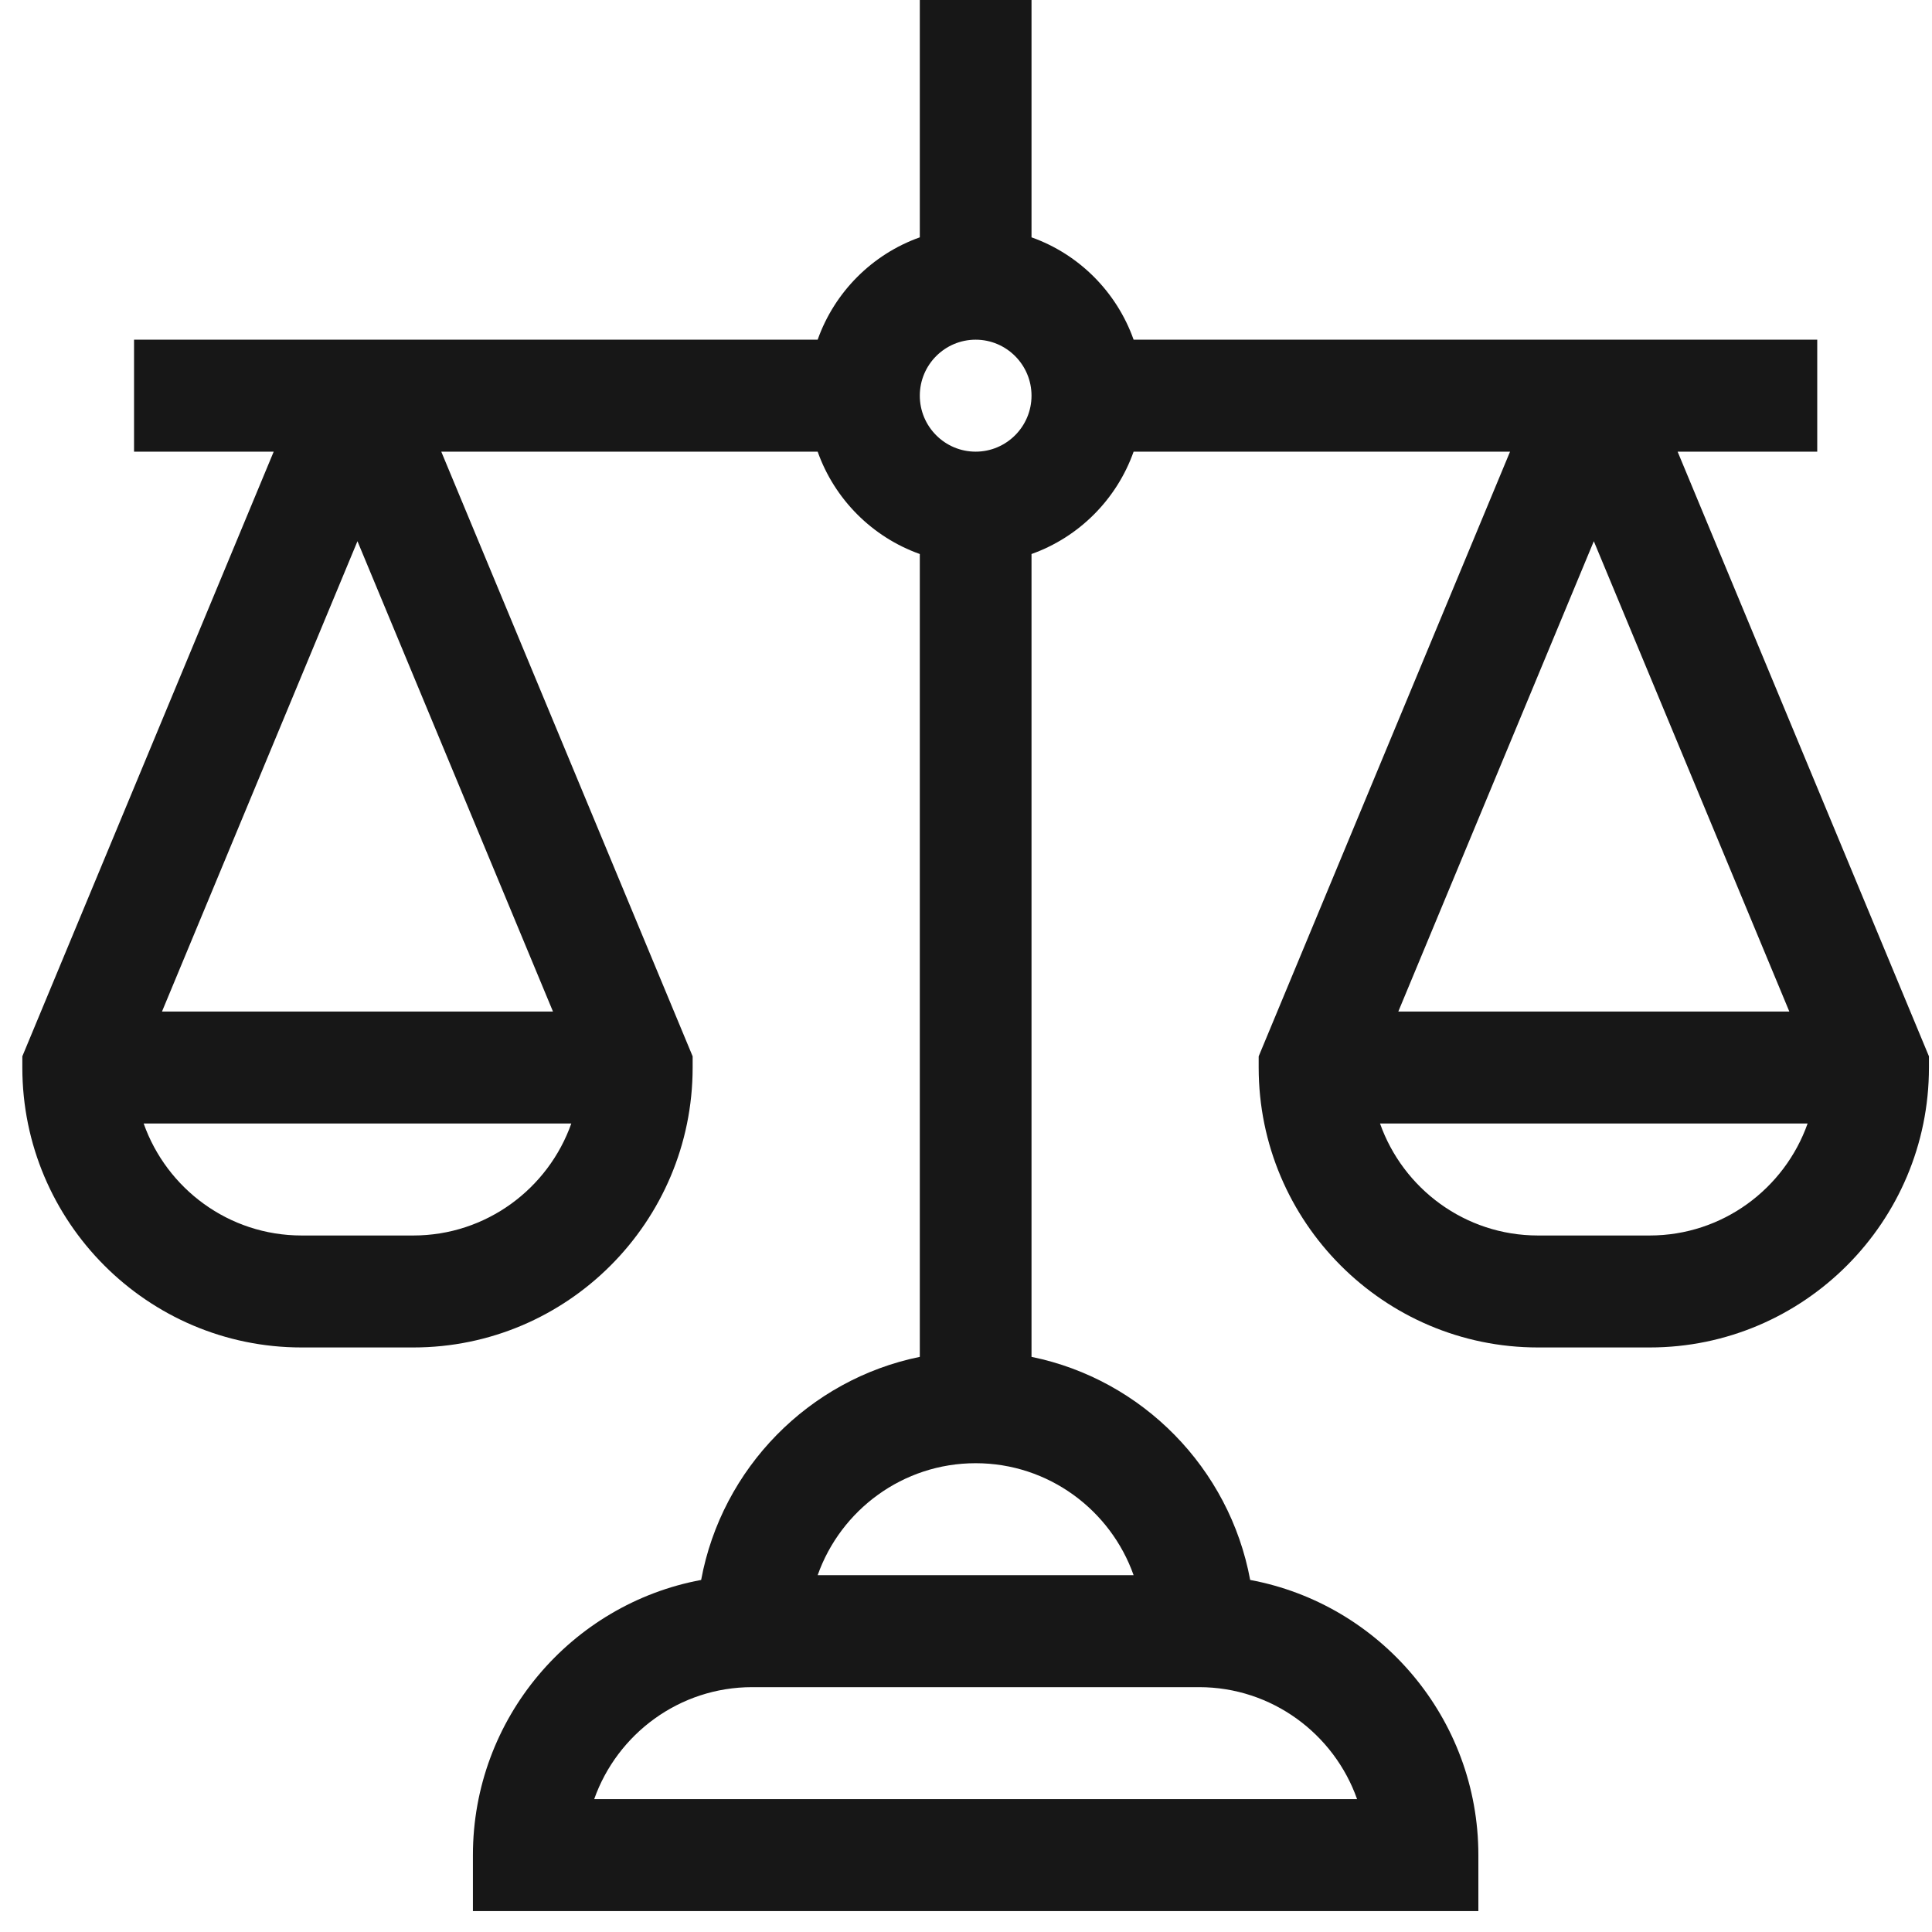 <svg width="45" height="45" viewBox="0 0 45 45" fill="none" xmlns="http://www.w3.org/2000/svg">
<path d="M42.327 10.52V7.912H26.404C26.011 6.802 25.133 5.921 24.026 5.528V0H21.424V5.528C20.317 5.921 19.438 6.802 19.045 7.912H3.122V10.52H6.375L0.52 24.604V24.865C0.52 28.46 3.438 31.385 7.025 31.385H9.627C13.214 31.385 16.133 28.46 16.133 24.865V24.604L10.278 10.52H19.045C19.438 11.63 20.317 12.51 21.424 12.904V31.604C18.842 32.131 16.813 34.197 16.331 36.8C13.31 37.362 11.015 40.021 11.015 43.209V44.513H34.434V43.209C34.434 40.021 32.139 37.362 29.119 36.8C28.637 34.197 26.608 32.131 24.026 31.604V12.904C25.133 12.51 26.011 11.63 26.404 10.52H35.172L29.317 24.604V24.865C29.317 28.46 32.235 31.385 35.822 31.385H38.424C42.011 31.385 44.929 28.46 44.929 24.865V24.604L39.075 10.52H42.327ZM8.326 12.606L12.88 23.561H3.773L8.326 12.606ZM9.627 28.777H7.025C5.329 28.777 3.883 27.687 3.346 26.168H13.307C12.77 27.687 11.323 28.777 9.627 28.777ZM37.123 12.606L41.677 23.561H32.569L37.123 12.606ZM38.424 28.777H35.822C34.126 28.777 32.68 27.687 32.143 26.168H42.103C41.566 27.687 40.12 28.777 38.424 28.777ZM31.609 41.905H13.84C14.377 40.387 15.824 39.297 17.52 39.297H27.929C29.625 39.297 31.072 40.387 31.609 41.905ZM26.404 36.689H19.045C19.582 35.171 21.029 34.081 22.725 34.081C24.421 34.081 25.867 35.171 26.404 36.689ZM22.725 10.52C22.007 10.52 21.424 9.935 21.424 9.216C21.424 8.497 22.007 7.912 22.725 7.912C23.442 7.912 24.026 8.497 24.026 9.216C24.026 9.935 23.442 10.52 22.725 10.52Z" fill="#171717"/>
</svg>
